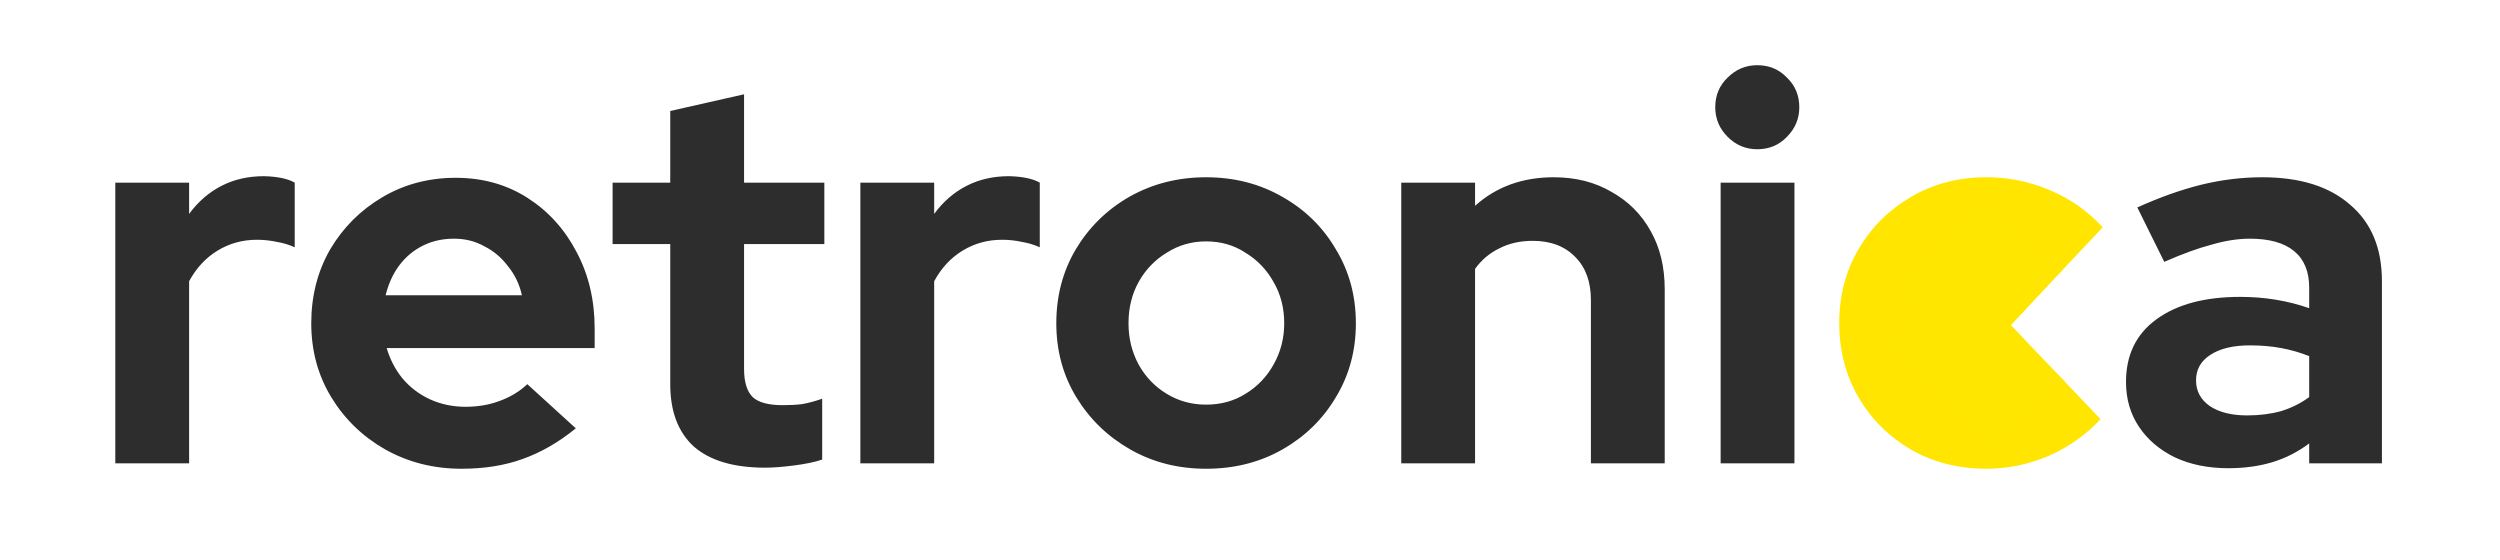 <svg width="232" height="52" viewBox="0 0 232 52" fill="none" xmlns="http://www.w3.org/2000/svg">
<mask id="mask0_2_25" style="mask-type:alpha" maskUnits="userSpaceOnUse" x="0" y="0" width="232" height="52">
<rect width="232" height="51.556" fill="white"/>
</mask>
<g mask="url(#mask0_2_25)">
<path d="M10.7 43V16.95H17.55V19.85C18.383 18.717 19.383 17.85 20.55 17.25C21.717 16.65 23.033 16.35 24.5 16.35C25.767 16.383 26.717 16.583 27.35 16.95V22.95C26.85 22.717 26.3 22.55 25.7 22.45C25.1 22.317 24.483 22.25 23.85 22.25C22.517 22.25 21.3 22.583 20.2 23.25C19.1 23.917 18.217 24.867 17.55 26.1V43H10.7ZM42.835 43.5C40.235 43.5 37.868 42.9 35.735 41.7C33.635 40.5 31.968 38.883 30.735 36.85C29.501 34.817 28.885 32.533 28.885 30C28.885 27.467 29.468 25.183 30.635 23.15C31.835 21.117 33.451 19.5 35.485 18.3C37.518 17.1 39.785 16.5 42.285 16.5C44.785 16.5 47.001 17.117 48.935 18.35C50.868 19.583 52.385 21.25 53.485 23.35C54.618 25.45 55.185 27.833 55.185 30.5V32.3H35.885C36.185 33.333 36.668 34.267 37.335 35.1C38.035 35.933 38.885 36.583 39.885 37.05C40.918 37.517 42.018 37.75 43.185 37.75C44.351 37.75 45.418 37.567 46.385 37.2C47.385 36.833 48.235 36.317 48.935 35.65L53.435 39.75C51.835 41.05 50.185 42 48.485 42.6C46.818 43.2 44.935 43.5 42.835 43.5ZM35.785 27.4H48.435C48.201 26.367 47.768 25.467 47.135 24.7C46.535 23.9 45.801 23.283 44.935 22.85C44.101 22.383 43.168 22.15 42.135 22.15C41.068 22.15 40.101 22.367 39.235 22.8C38.368 23.233 37.635 23.85 37.035 24.65C36.468 25.417 36.051 26.333 35.785 27.4ZM70.999 43.4C68.099 43.4 65.899 42.75 64.399 41.45C62.933 40.117 62.199 38.183 62.199 35.65V22.65H56.849V16.95H62.199V10.3L69.049 8.75V16.95H76.499V22.65H69.049V34.25C69.049 35.45 69.316 36.317 69.849 36.85C70.383 37.35 71.316 37.6 72.649 37.6C73.316 37.6 73.916 37.567 74.449 37.5C75.016 37.4 75.633 37.233 76.299 37V42.65C75.599 42.883 74.716 43.067 73.649 43.2C72.616 43.333 71.733 43.4 70.999 43.4ZM79.841 43V16.95H86.691V19.85C87.524 18.717 88.524 17.85 89.691 17.25C90.857 16.65 92.174 16.35 93.641 16.35C94.907 16.383 95.857 16.583 96.491 16.95V22.95C95.991 22.717 95.441 22.55 94.841 22.45C94.241 22.317 93.624 22.25 92.991 22.25C91.657 22.25 90.441 22.583 89.341 23.25C88.241 23.917 87.357 24.867 86.691 26.1V43H79.841ZM111.925 43.5C109.325 43.5 106.975 42.9 104.875 41.7C102.775 40.5 101.109 38.883 99.875 36.85C98.642 34.817 98.025 32.533 98.025 30C98.025 27.467 98.625 25.183 99.825 23.15C101.059 21.083 102.725 19.45 104.825 18.25C106.959 17.05 109.325 16.45 111.925 16.45C114.525 16.45 116.875 17.05 118.975 18.25C121.109 19.45 122.775 21.083 123.975 23.15C125.209 25.183 125.825 27.467 125.825 30C125.825 32.533 125.209 34.817 123.975 36.85C122.775 38.883 121.125 40.5 119.025 41.7C116.925 42.9 114.559 43.5 111.925 43.5ZM111.925 37.55C113.292 37.55 114.509 37.217 115.575 36.55C116.675 35.883 117.542 34.983 118.175 33.85C118.842 32.683 119.175 31.4 119.175 30C119.175 28.567 118.842 27.283 118.175 26.15C117.542 25.017 116.675 24.117 115.575 23.45C114.509 22.75 113.292 22.4 111.925 22.4C110.592 22.4 109.375 22.75 108.275 23.45C107.175 24.117 106.309 25.017 105.675 26.15C105.042 27.283 104.725 28.567 104.725 30C104.725 31.4 105.042 32.683 105.675 33.85C106.309 34.983 107.175 35.883 108.275 36.55C109.375 37.217 110.592 37.55 111.925 37.55ZM130.036 43V16.95H136.886V19.1C138.853 17.333 141.286 16.45 144.186 16.45C146.219 16.45 148.003 16.9 149.536 17.8C151.103 18.667 152.319 19.883 153.186 21.45C154.053 22.983 154.486 24.783 154.486 26.85V43H147.636V27.85C147.636 26.15 147.153 24.817 146.186 23.85C145.219 22.85 143.903 22.35 142.236 22.35C141.069 22.35 140.036 22.583 139.136 23.05C138.236 23.483 137.486 24.117 136.886 24.95V43H130.036ZM159.675 43V16.95H166.525V43H159.675ZM163.075 13.85C162.008 13.85 161.091 13.467 160.325 12.7C159.558 11.933 159.175 11.017 159.175 9.95C159.175 8.85 159.558 7.933 160.325 7.2C161.091 6.433 162.008 6.05 163.075 6.05C164.175 6.05 165.091 6.433 165.825 7.2C166.591 7.933 166.975 8.85 166.975 9.95C166.975 11.017 166.591 11.933 165.825 12.7C165.091 13.467 164.175 13.85 163.075 13.85ZM206.793 43.45C204.926 43.45 203.276 43.117 201.843 42.45C200.41 41.75 199.293 40.8 198.493 39.6C197.693 38.4 197.293 37.017 197.293 35.45C197.293 32.95 198.226 31.017 200.093 29.65C201.993 28.25 204.593 27.55 207.893 27.55C210.16 27.55 212.293 27.9 214.293 28.6V26.7C214.293 25.2 213.826 24.067 212.893 23.3C211.96 22.533 210.593 22.15 208.793 22.15C207.693 22.15 206.51 22.333 205.243 22.7C203.976 23.033 202.51 23.567 200.843 24.3L198.343 19.25C200.41 18.317 202.376 17.617 204.243 17.15C206.143 16.683 208.043 16.45 209.943 16.45C213.443 16.45 216.16 17.3 218.093 19C220.06 20.667 221.043 23.033 221.043 26.1V43H214.293V41.15C213.226 41.95 212.076 42.533 210.843 42.9C209.61 43.267 208.26 43.45 206.793 43.45ZM203.793 35.3C203.793 36.3 204.226 37.1 205.093 37.7C205.96 38.267 207.11 38.55 208.543 38.55C209.676 38.55 210.726 38.417 211.693 38.15C212.66 37.85 213.526 37.417 214.293 36.85V33.05C213.46 32.717 212.593 32.467 211.693 32.3C210.793 32.133 209.826 32.05 208.793 32.05C207.226 32.05 205.993 32.35 205.093 32.95C204.226 33.517 203.793 34.3 203.793 35.3Z" fill="#2D2D2D"/>
<path d="M184.332 43.5C181.765 43.5 179.448 42.917 177.382 41.75C175.315 40.55 173.682 38.933 172.482 36.9C171.282 34.833 170.682 32.533 170.682 30C170.682 27.433 171.282 25.133 172.482 23.1C173.682 21.067 175.315 19.45 177.382 18.25C179.448 17.05 181.765 16.45 184.332 16.45C186.398 16.45 188.365 16.85 190.232 17.65C192.132 18.45 193.765 19.6 195.132 21.1L190.932 25.55C189.965 24.483 188.948 23.7 187.882 23.2C186.848 22.667 185.715 22.4 184.482 22.4C183.148 22.4 181.948 22.733 180.882 23.4C179.848 24.067 179.015 24.967 178.382 26.1C177.782 27.233 177.482 28.533 177.482 30C177.482 31.4 177.782 32.683 178.382 33.85C179.015 34.983 179.882 35.883 180.982 36.55C182.082 37.183 183.298 37.5 184.632 37.5C185.798 37.5 186.882 37.267 187.882 36.8C188.915 36.3 189.898 35.567 190.832 34.6L194.932 38.9C193.598 40.333 191.998 41.467 190.132 42.3C188.265 43.1 186.332 43.5 184.332 43.5Z" fill="#FFE500"/>
<rect x="183.704" y="17.983" width="10.451" height="12.152" transform="rotate(43.038 183.704 17.983)" fill="#FFE600"/>
<rect x="181.298" y="24.596" width="14.943" height="10.083" transform="rotate(46.371 181.298 24.596)" fill="#FFE600"/>
</g>
</svg>
